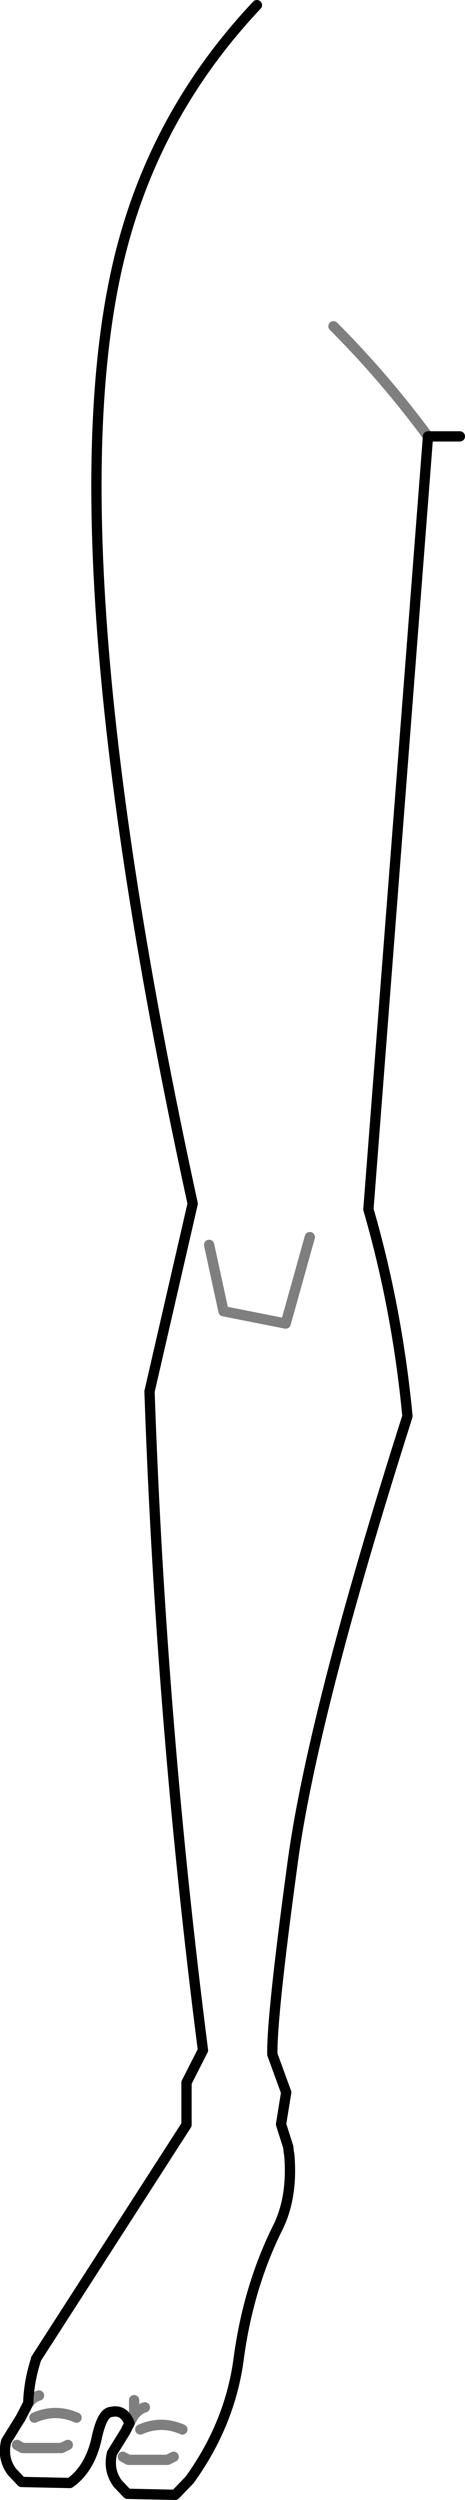 <?xml version="1.0" encoding="UTF-8" standalone="no"?>
<svg xmlns:xlink="http://www.w3.org/1999/xlink" height="242.9px" width="45.25px" xmlns="http://www.w3.org/2000/svg">
  <g transform="matrix(1.0, 0.0, 0.0, 1.0, -355.15, -308.0)">
    <path d="M399.9 350.4 L396.8 350.4 391.0 425.5 Q393.8 435.15 394.8 445.6 385.4 475.1 383.55 489.55 381.6 503.9 381.65 507.6 L383.0 511.3 382.5 514.4 383.2 516.6 383.25 517.1 383.3 517.35 Q383.65 521.45 382.2 524.4 379.35 530.1 378.4 537.0 377.6 543.4 373.6 548.95 L372.2 550.4 367.55 550.3 366.6 549.3 Q365.65 548.0 366.05 546.35 L367.35 544.25 367.75 543.45 Q367.2 542.05 365.95 542.35 365.05 542.4 364.5 545.15 363.8 547.95 361.95 549.25 L357.25 549.15 356.3 548.15 Q355.35 546.85 355.75 545.2 L357.05 543.1 357.15 542.95 357.9 541.5 Q357.95 539.45 358.65 537.25 L358.65 537.2 373.3 514.45 373.3 510.35 374.9 507.2 Q370.8 475.15 369.7 443.2 L373.9 424.95 Q359.4 358.4 367.35 330.85 370.95 318.25 380.15 308.5" fill="none" stroke="#000000" stroke-linecap="round" stroke-linejoin="round" stroke-width="1.0"/>
    <path d="M396.8 350.4 Q392.55 344.65 387.6 339.7 M375.5 428.95 L376.9 435.4 382.95 436.6 385.3 428.2 M367.75 543.45 L368.2 542.65 368.2 541.2 M368.8 544.05 Q370.85 543.15 372.9 544.05 M368.2 542.65 Q368.7 542.05 369.25 541.9 M357.9 541.5 Q358.4 540.9 358.95 540.75 M358.5 542.9 Q360.55 542.0 362.6 542.9 M356.8 545.55 L357.35 545.85 361.15 545.85 361.75 545.55 M367.1 546.7 L367.65 547.0 371.45 547.0 372.05 546.7" fill="none" stroke="#000000" stroke-linecap="round" stroke-linejoin="round" stroke-opacity="0.502" stroke-width="1.0"/>
  </g>
</svg>
